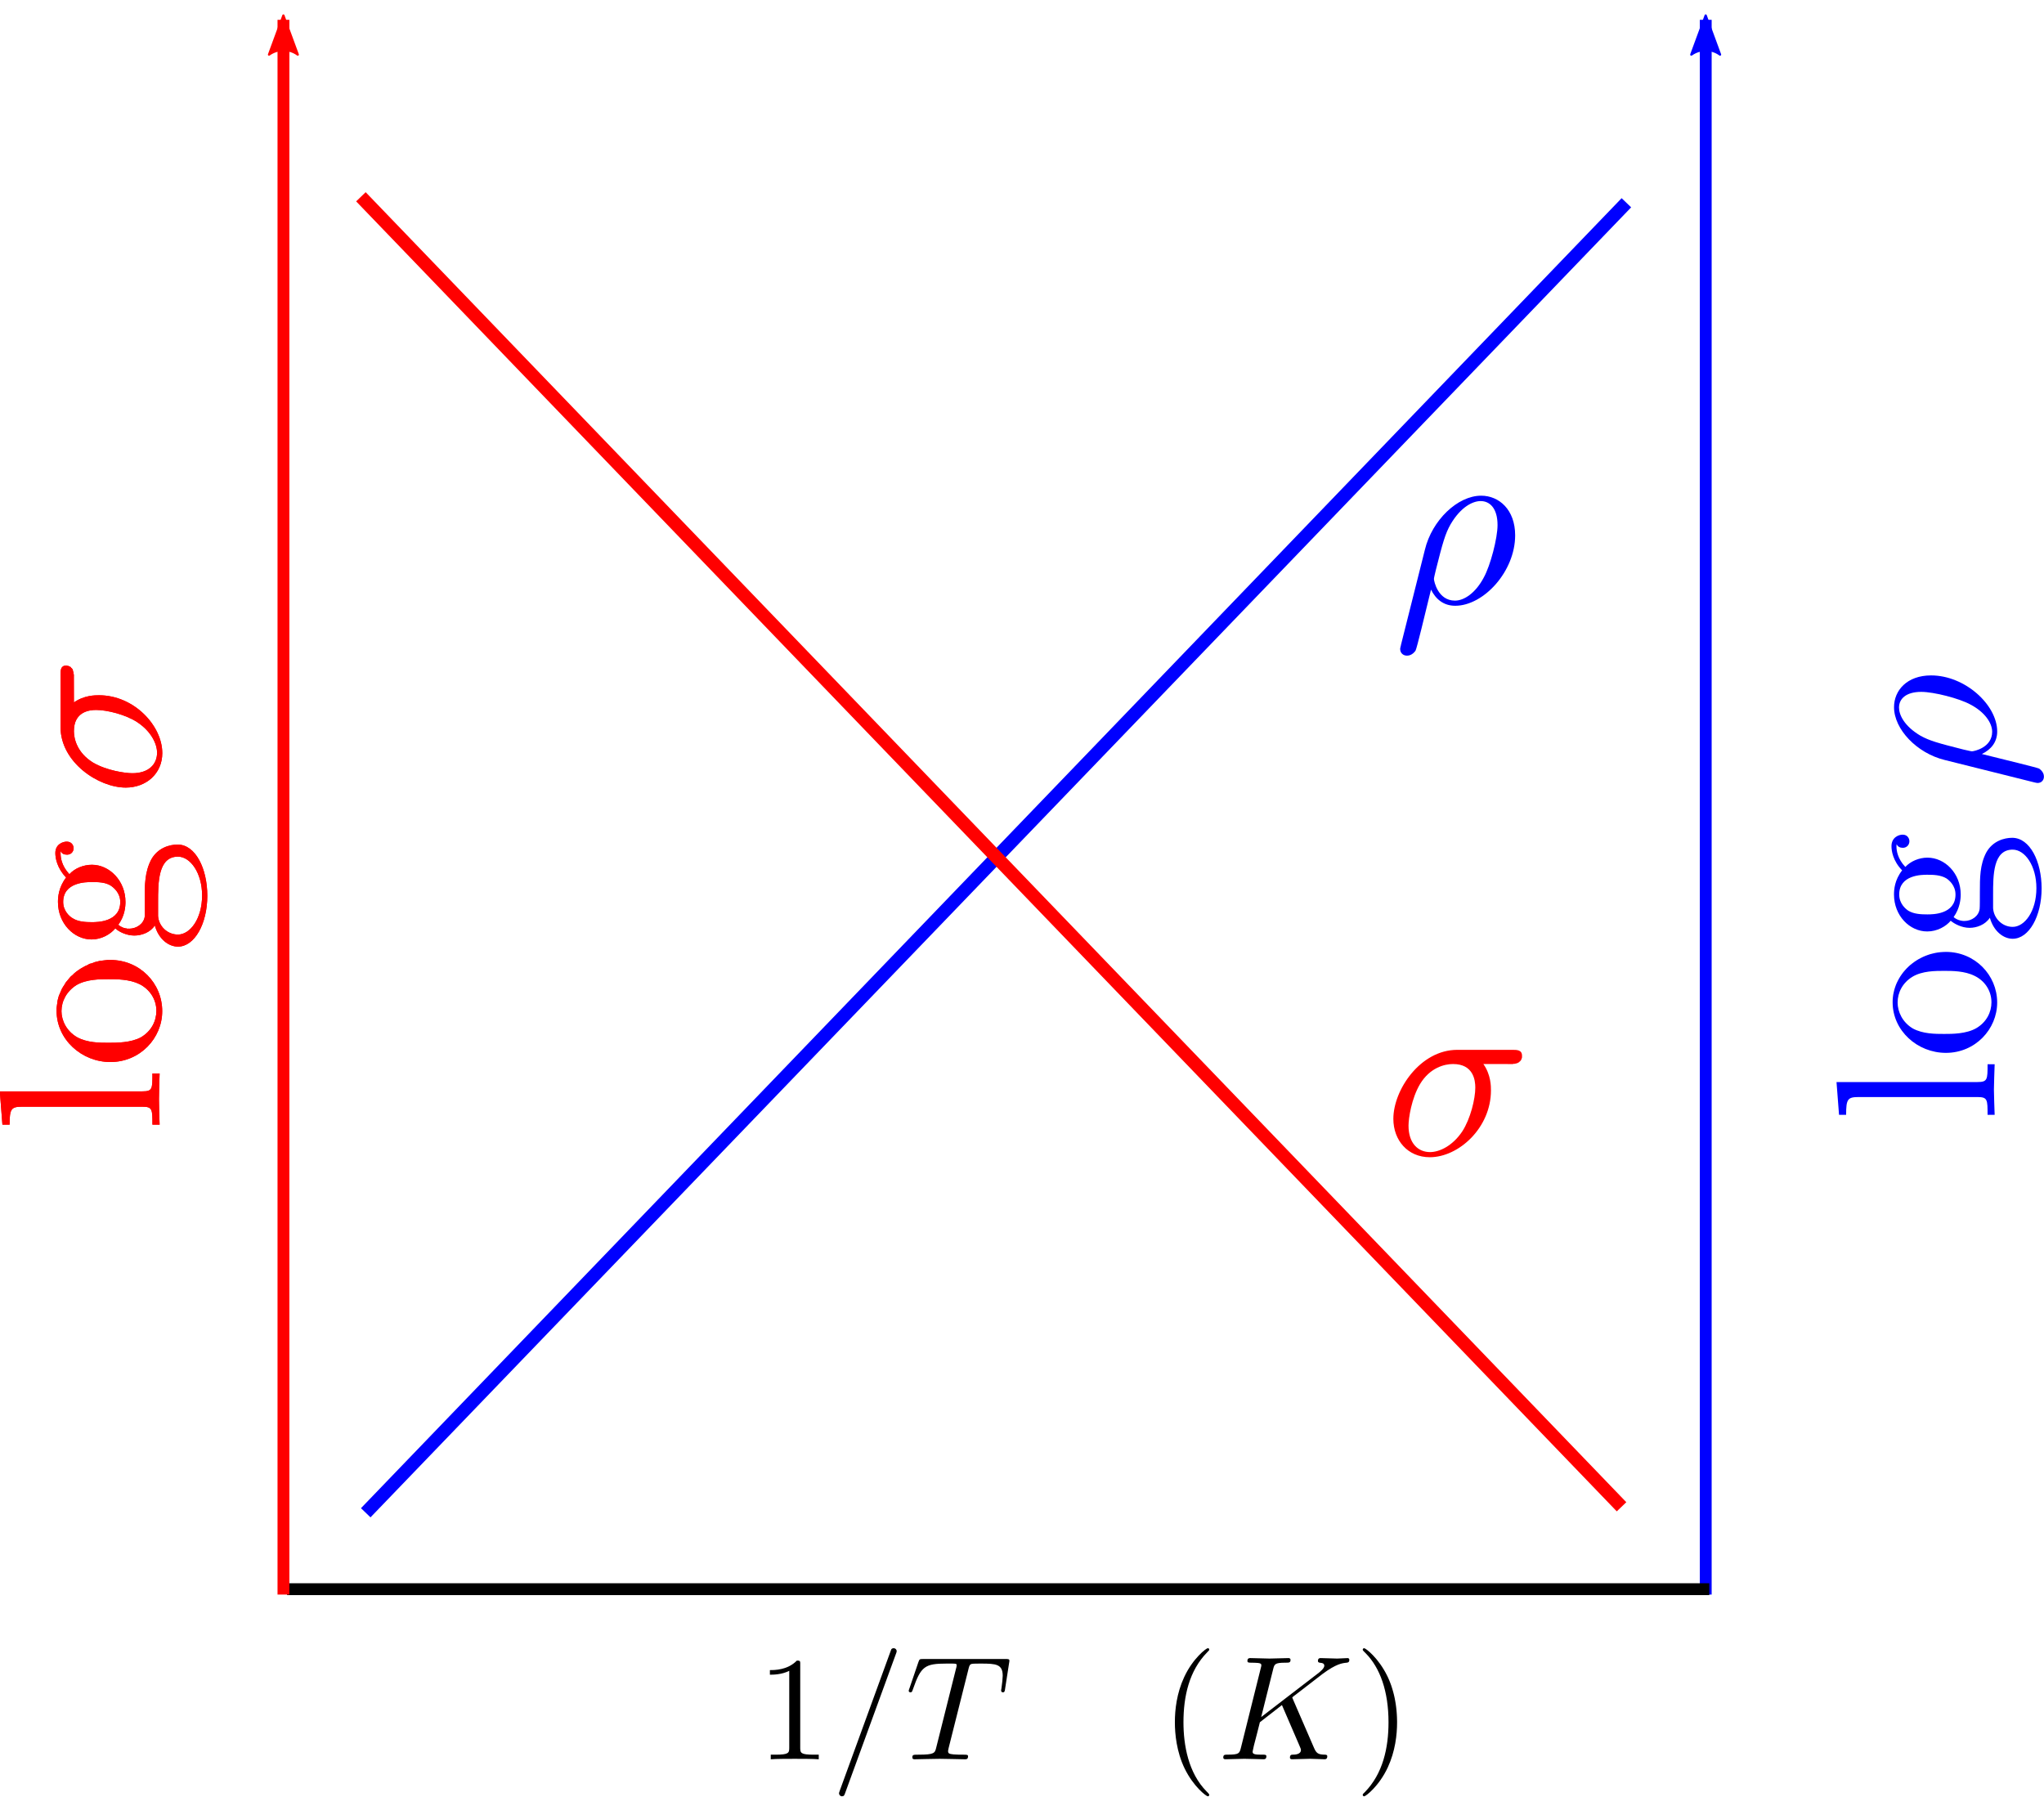 <?xml version="1.0" encoding="UTF-8" standalone="no"?>
<!-- Created with Inkscape (http://www.inkscape.org/) -->

<svg
   xmlns:ns0="http://www.iki.fi/pav/software/textext/"
   xmlns:dc="http://purl.org/dc/elements/1.1/"
   xmlns:cc="http://creativecommons.org/ns#"
   xmlns:rdf="http://www.w3.org/1999/02/22-rdf-syntax-ns#"
   xmlns:svg="http://www.w3.org/2000/svg"
   xmlns="http://www.w3.org/2000/svg"
   xmlns:sodipodi="http://sodipodi.sourceforge.net/DTD/sodipodi-0.dtd"
   xmlns:inkscape="http://www.inkscape.org/namespaces/inkscape"
   width="172.467"
   height="151.605"
   id="svg2"
   version="1.1"
   inkscape:version="0.91 r13725"
   sodipodi:docname="figure7edit2.svg">
  <sodipodi:namedview
     id="base"
     pagecolor="#ffffff"
     bordercolor="#666666"
     borderopacity="1.0"
     inkscape:pageopacity="0.0"
     inkscape:pageshadow="2"
     inkscape:zoom="3.959798"
     inkscape:cx="13.013813"
     inkscape:cy="94.995835"
     inkscape:document-units="px"
     inkscape:current-layer="layer1"
     showgrid="true"
     units="in"
     width="11cm"
     inkscape:window-width="1536"
     inkscape:window-height="803"
     inkscape:window-x="-8"
     inkscape:window-y="-8"
     inkscape:window-maximized="1"
     fit-margin-top="0"
     fit-margin-left="0"
     fit-margin-right="0"
     fit-margin-bottom="0">
    <inkscape:grid
       type="xygrid"
       id="grid2984"
       empspacing="5"
       visible="true"
       enabled="true"
       snapvisiblegridlinesonly="true"
       spacingx="2px"
       spacingy="2px"
       originx="-95.722"
       originy="-202.44" />
  </sodipodi:namedview>
  <defs
     id="defs4">
    <marker
       inkscape:stockid="Arrow2Lstart"
       orient="auto"
       refY="0"
       refX="0"
       id="Arrow2Lstart"
       style="overflow:visible"
       inkscape:isstock="true">
      <path
         id="path4299"
         style="fill-rule:evenodd;stroke-width:0.625;stroke-linejoin:round"
         d="M 8.719,4.034 -2.207,0.016 8.719,-4.002 c -1.745,2.372 -1.735,5.617 -6e-7,8.035 z"
         transform="matrix(1.1,0,0,1.1,1.1,0)"
         inkscape:connector-curvature="0" />
    </marker>
    <marker
       inkscape:isstock="true"
       style="overflow:visible"
       id="marker4601"
       refX="0"
       refY="0"
       orient="auto"
       inkscape:stockid="Arrow2Lstart">
      <path
         transform="matrix(1.1,0,0,1.1,1.1,0)"
         d="M 8.719,4.034 -2.207,0.016 8.719,-4.002 c -1.745,2.372 -1.735,5.617 -6e-7,8.035 z"
         style="fill:#0000ff;fill-opacity:1;fill-rule:evenodd;stroke:#0000ff;stroke-width:0.625;stroke-linejoin:round;stroke-opacity:1"
         id="path4603"
         inkscape:connector-curvature="0" />
    </marker>
    <marker
       inkscape:stockid="Arrow2Lend"
       orient="auto"
       refY="0"
       refX="0"
       id="Arrow2Lend"
       style="overflow:visible"
       inkscape:isstock="true">
      <path
         id="path4302"
         style="fill:#000000;fill-opacity:1;fill-rule:evenodd;stroke:#000000;stroke-width:0.625;stroke-linejoin:round;stroke-opacity:1"
         d="M 8.719,4.034 -2.207,0.016 8.719,-4.002 c -1.745,2.372 -1.735,5.617 -6e-7,8.035 z"
         transform="matrix(-1.1,0,0,-1.1,-1.1,0)"
         inkscape:connector-curvature="0" />
    </marker>
    <marker
       style="overflow:visible"
       id="Arrow2Mend"
       refX="0"
       refY="0"
       orient="auto"
       inkscape:stockid="Arrow2Mend">
      <path
         transform="scale(-0.6,-0.6)"
         d="M 8.719,4.034 -2.207,0.016 8.719,-4.002 c -1.745,2.372 -1.735,5.617 -6e-7,8.035 z"
         style="fill-rule:evenodd;stroke-width:0.625;stroke-linejoin:round"
         id="path3966"
         inkscape:connector-curvature="0" />
    </marker>
    <pattern
       y="0"
       x="0"
       height="6"
       width="6"
       patternUnits="userSpaceOnUse"
       id="EMFhbasepattern" />
    <marker
       inkscape:isstock="true"
       style="overflow:visible"
       id="marker4601-3"
       refX="0"
       refY="0"
       orient="auto"
       inkscape:stockid="Arrow2Lstart">
      <path
         inkscape:connector-curvature="0"
         transform="matrix(1.1,0,0,1.1,1.1,0)"
         d="M 8.719,4.034 -2.207,0.016 8.719,-4.002 c -1.745,2.372 -1.735,5.617 -6e-7,8.035 z"
         style="fill:#ff0000;fill-opacity:1;fill-rule:evenodd;stroke:#ff0000;stroke-width:0.625;stroke-linejoin:round;stroke-opacity:1"
         id="path4603-5" />
    </marker>
  </defs>
  <g
     transform="translate(-32.693,-722.002)"
     id="layer1"
     inkscape:groupmode="layer"
     inkscape:label="Layer 1">
    <g
       id="g4207">
      <path
         sodipodi:nodetypes="cc"
         inkscape:connector-curvature="0"
         id="path4786"
         d="M 63.553,849.651 169.923,739.111"
         style="fill:#0000ff;fill-opacity:1;stroke:#0000ff;stroke-width:1.116px;stroke-linecap:butt;stroke-linejoin:miter;stroke-opacity:1" />
      <g
         ns0:preamble=""
         ns0:text="$\\rho$"
         word-spacing="normal"
         letter-spacing="normal"
         font-size-adjust="none"
         font-stretch="normal"
         font-weight="normal"
         font-variant="normal"
         font-style="normal"
         stroke-miterlimit="10.433"
         xml:space="preserve"
         transform="matrix(2.064,0,0,-2.064,-303.617,2132.715)"
         id="content"
         style="font-style:normal;font-variant:normal;font-weight:normal;font-stretch:normal;letter-spacing:normal;word-spacing:normal;text-anchor:start;fill:#0000ff;fill-opacity:1;stroke:#0000ff;stroke-linecap:butt;stroke-linejoin:miter;stroke-miterlimit:10.433;stroke-dasharray:none;stroke-dashoffset:0;stroke-opacity:1"><path
           id="path4818"
           d="m 220.211,657.111 0,-0.01 0,0 0,-0.01 -0.01,-0.01 0,0 0,0 0,-0.01 0,0 0,-0.01 0,0 0,-0.01 0,0 0,-0.01 -0.01,0 0,-0.01 0,0 0,-0.01 0,-0.01 0,0 0,-0.01 0,0 -0.01,-0.01 0,0 0,0 0,-0.01 0,0 0,-0.01 0,0 0,0 0,0 0,-0.01 0,0 0,0 0,0 0,-0.01 0,0 c 0,-0.15 0.11,-0.27 0.28,-0.27 0.21,0 0.33,0.18 0.35,0.21 0.05,0.09 0.37,1.42 0.63,2.49 0.2,-0.4 0.52,-0.66 0.99,-0.66 l -0.01,0.21 c -0.7,0 -0.86,0.8 -0.86,0.89 0,0.04 0.05,0.24 0.08,0.37 0.28,1.11 0.38,1.47 0.6,1.86 0.43,0.73 0.92,0.95 1.23,0.95 0.37,0 0.69,-0.29 0.69,-0.98 0,-0.54 -0.29,-1.65 -0.56,-2.14 -0.33,-0.63 -0.8,-0.95 -1.18,-0.95 l 0,0 0.01,-0.21 c 1.16,0 2.45,1.4 2.45,2.88 0,1.05 -0.66,1.62 -1.39,1.62 -0.96,0 -2.01,-1 -2.3,-2.21 z"
           inkscape:connector-curvature="0"
           style="fill:#0000ff;fill-opacity:1;stroke:#0000ff;stroke-width:0;stroke-opacity:1" /></g>      <g
         id="g4888-9"
         transform="matrix(2.064,0,0,-2.064,-311.684,2175.969)"
         xml:space="preserve"
         stroke-miterlimit="10.433"
         font-style="normal"
         font-variant="normal"
         font-weight="normal"
         font-stretch="normal"
         font-size-adjust="none"
         letter-spacing="normal"
         word-spacing="normal"
         ns0:text="$\\sigma$"
         ns0:preamble=""
         style="font-style:normal;font-variant:normal;font-weight:normal;font-stretch:normal;letter-spacing:normal;word-spacing:normal;text-anchor:start;fill:#ff0000;fill-opacity:1;stroke:#000000;stroke-linecap:butt;stroke-linejoin:miter;stroke-miterlimit:10.433;stroke-dasharray:none;stroke-dashoffset:0;stroke-opacity:1"><path
           style="fill:#ff0000;fill-opacity:1;stroke-width:0"
           inkscape:connector-curvature="0"
           d="m 228.59,660.94 0.01,0 0.01,0 0.02,0 0.01,0 0.02,0 0.02,0 0.02,0 0.02,0.01 0.02,0 0.02,0 0.02,0 0.02,0.01 0.02,0 0.02,0.01 0.02,0 0.02,0.01 0.02,0.01 0.02,0.01 0.02,0.01 0.01,0.01 0.02,0.02 0.02,0.01 0,0.01 0.01,0.01 0.01,0 0.01,0.01 0,0.01 0.01,0.01 0,0.01 0.01,0.01 0,0.01 0.01,0.01 0,0.01 0.01,0.02 0,0.01 0,0.01 0.01,0.01 0,0.02 0,0.01 0,0.02 0,0.01 0,0.02 c 0,0.24 -0.21,0.24 -0.39,0.24 l -2.26,0 c -1.51,0 -2.61,-1.64 -2.61,-2.82 0,-0.88 0.59,-1.57 1.49,-1.57 l 0.01,0.21 c -0.49,0 -0.88,0.36 -0.88,1.08 0,0.3 0.12,1.11 0.47,1.7 0.41,0.68 1.01,0.82 1.35,0.82 0.83,0 0.91,-0.66 0.91,-0.96 0,-0.47 -0.2,-1.28 -0.53,-1.79 -0.39,-0.59 -0.93,-0.85 -1.32,-0.85 l 0,0 -0.01,-0.21 c 1.18,0 2.5,1.2 2.5,2.73 0,0.17 0,0.64 -0.31,1.08 z"
           id="path4890-7" /></g>      <g
         style="fill:#ff0000;fill-opacity:1"
         transform="matrix(0,-1.3,1.3,0,-963.184,839.329)"
         id="g5686">
        <path
           inkscape:connector-curvature="0"
           id="path4166"
           d="m 19.412,766.047 -2.159,0.169 0,0.466 c 1.037,0 1.164,0.106 1.164,0.826 l 0,7.789 c 0,0.656 -0.169,0.656 -1.164,0.656 l 0,0.466 c 0.487,-0.021 1.291,-0.042 1.651,-0.042 0.381,0 1.122,0.021 1.672,0.042 l 0,-0.466 c -1.016,0 -1.164,0 -1.164,-0.656 z"
           style="fill:#ff0000;fill-opacity:1;fill-rule:evenodd;stroke:none" />
        <path
           inkscape:connector-curvature="0"
           id="path4168"
           d="m 19.412,766.047 -2.159,0.169 0,0.466 c 1.037,0 1.164,0.106 1.164,0.826 l 0,7.789 c 0,0.656 -0.169,0.656 -1.164,0.656 l 0,0.466 c 0.487,-0.021 1.291,-0.042 1.651,-0.042 0.381,0 1.122,0.021 1.672,0.042 l 0,-0.466 c -1.016,0 -1.164,0 -1.164,-0.656 z"
           style="fill:#ff0000;fill-opacity:1;stroke:none" />
        <path
           inkscape:connector-curvature="0"
           id="path4170"
           d="m 27.942,773.223 0,-0.169 -0.021,-0.191 -0.021,-0.169 -0.021,-0.169 -0.042,-0.169 -0.042,-0.169 -0.064,-0.148 -0.042,-0.169 -0.085,-0.148 -0.064,-0.148 -0.085,-0.148 -0.085,-0.148 -0.085,-0.127 -0.106,-0.148 -0.106,-0.127 -0.106,-0.106 -0.106,-0.127 -0.127,-0.106 -0.127,-0.106 -0.127,-0.106 -0.148,-0.085 -0.127,-0.085 -0.148,-0.085 -0.148,-0.064 -0.148,-0.064 -0.148,-0.064 -0.148,-0.042 -0.169,-0.042 -0.169,-0.021 -0.148,-0.021 -0.169,-0.021 -0.169,0 -0.021,0.318 c 0.656,0 1.291,0.339 1.693,0.974 0.381,0.656 0.381,1.524 0.381,2.074 0,0.55 0,1.355 -0.318,2.011 -0.339,0.677 -0.995,1.101 -1.736,1.101 l 0,0 c -0.656,0 -1.312,-0.318 -1.714,-0.995 -0.36,-0.656 -0.36,-1.566 -0.36,-2.117 0,-0.572 0,-1.376 0.36,-2.032 0.402,-0.699 1.101,-1.016 1.693,-1.016 l 0.021,-0.318 c -1.863,0 -3.323,1.63 -3.323,3.492 0,1.926 1.545,3.365 3.302,3.365 1.82,0 3.323,-1.46 3.323,-3.365 z"
           style="fill:#ff0000;fill-opacity:1;fill-rule:evenodd;stroke:none" />
        <path
           inkscape:connector-curvature="0"
           id="path4172"
           d="m 27.942,773.223 0,-0.169 -0.021,-0.191 -0.021,-0.169 -0.021,-0.169 -0.042,-0.169 -0.042,-0.169 -0.064,-0.148 -0.042,-0.169 -0.085,-0.148 -0.064,-0.148 -0.085,-0.148 -0.085,-0.148 -0.085,-0.127 -0.106,-0.148 -0.106,-0.127 -0.106,-0.106 -0.106,-0.127 -0.127,-0.106 -0.127,-0.106 -0.127,-0.106 -0.148,-0.085 -0.127,-0.085 -0.148,-0.085 -0.148,-0.064 -0.148,-0.064 -0.148,-0.064 -0.148,-0.042 -0.169,-0.042 -0.169,-0.021 -0.148,-0.021 -0.169,-0.021 -0.169,0 -0.021,0.318 c 0.656,0 1.291,0.339 1.693,0.974 0.381,0.656 0.381,1.524 0.381,2.074 0,0.55 0,1.355 -0.318,2.011 -0.339,0.677 -0.995,1.101 -1.736,1.101 l 0,0 c -0.656,0 -1.312,-0.318 -1.714,-0.995 -0.36,-0.656 -0.36,-1.566 -0.36,-2.117 0,-0.572 0,-1.376 0.36,-2.032 0.402,-0.699 1.101,-1.016 1.693,-1.016 l 0.021,-0.318 c -1.863,0 -3.323,1.63 -3.323,3.492 0,1.926 1.545,3.365 3.302,3.365 1.82,0 3.323,-1.46 3.323,-3.365 z"
           style="fill:#ff0000;fill-opacity:1;stroke:none" />
        <path
           inkscape:connector-curvature="0"
           id="path4174"
           d="m 29.974,774.429 0,0 0,0 0,-0.021 0,0 0,-0.021 0,-0.021 0,0 0,-0.021 0,-0.021 0,-0.021 0,-0.021 0.021,-0.021 0,-0.021 0,-0.021 0,-0.021 0,-0.021 0.021,-0.021 0,-0.021 0,-0.042 0.021,-0.021 0,-0.021 0.021,-0.042 0,-0.021 0.021,-0.021 0.021,-0.042 0,-0.021 0.021,-0.021 0.021,-0.042 0.021,-0.021 0.021,-0.021 0.021,-0.042 0.021,-0.021 c 0.571,0.423 1.185,0.466 1.482,0.466 l 0,-0.339 c -1.312,0 -1.312,-1.503 -1.312,-1.841 0,-0.402 0.021,-0.889 0.254,-1.249 0.106,-0.191 0.466,-0.614 1.058,-0.614 1.291,0 1.291,1.503 1.291,1.841 0,0.402 0,0.889 -0.233,1.249 -0.127,0.191 -0.466,0.614 -1.058,0.614 l 0,0 0,0.339 c 1.376,0 2.413,-1.037 2.413,-2.18 0,-0.55 -0.233,-1.122 -0.614,-1.46 0.55,-0.508 1.079,-0.572 1.355,-0.572 0.021,0 0.106,0 0.148,0.021 -0.169,0.042 -0.233,0.212 -0.233,0.402 0,0.254 0.191,0.423 0.423,0.423 0.148,0 0.423,-0.106 0.423,-0.445 0,-0.254 -0.169,-0.741 -0.741,-0.741 -0.318,0 -0.974,0.106 -1.587,0.699 -0.635,-0.487 -1.27,-0.529 -1.587,-0.529 -1.397,0 -2.434,1.037 -2.434,2.18 0,0.656 0.339,1.228 0.72,1.545 -0.212,0.212 -0.466,0.72 -0.466,1.228 0,0.466 0.191,1.037 0.656,1.333 -0.91,0.254 -1.376,0.91 -1.376,1.503 0,1.079 1.482,1.905 3.302,1.905 l 0.021,-0.339 c -1.524,0 -2.54,-0.783 -2.54,-1.566 0,-0.699 0.55,-1.249 1.206,-1.291 l 0.889,0 c 1.291,0 2.963,0 2.963,1.291 0,0.804 -1.058,1.566 -2.519,1.566 l 0,0 -0.021,0.339 c 1.757,0 3.323,-0.762 3.323,-1.926 0,-0.529 -0.212,-1.291 -0.974,-1.714 -0.804,-0.423 -1.672,-0.423 -2.582,-0.423 -0.36,0 -1.016,0 -1.122,0 -0.466,-0.064 -0.783,-0.529 -0.783,-1.016 z"
           style="fill:#ff0000;fill-opacity:1;fill-rule:evenodd;stroke:none" />
        <path
           inkscape:connector-curvature="0"
           id="path4176"
           d="m 29.974,774.429 0,0 0,0 0,-0.021 0,0 0,-0.021 0,-0.021 0,0 0,-0.021 0,-0.021 0,-0.021 0,-0.021 0.021,-0.021 0,-0.021 0,-0.021 0,-0.021 0,-0.021 0.021,-0.021 0,-0.021 0,-0.042 0.021,-0.021 0,-0.021 0.021,-0.042 0,-0.021 0.021,-0.021 0.021,-0.042 0,-0.021 0.021,-0.021 0.021,-0.042 0.021,-0.021 0.021,-0.021 0.021,-0.042 0.021,-0.021 c 0.571,0.423 1.185,0.466 1.482,0.466 l 0,-0.339 c -1.312,0 -1.312,-1.503 -1.312,-1.841 0,-0.402 0.021,-0.889 0.254,-1.249 0.106,-0.191 0.466,-0.614 1.058,-0.614 1.291,0 1.291,1.503 1.291,1.841 0,0.402 0,0.889 -0.233,1.249 -0.127,0.191 -0.466,0.614 -1.058,0.614 l 0,0 0,0.339 c 1.376,0 2.413,-1.037 2.413,-2.18 0,-0.55 -0.233,-1.122 -0.614,-1.46 0.55,-0.508 1.079,-0.572 1.355,-0.572 0.021,0 0.106,0 0.148,0.021 -0.169,0.042 -0.233,0.212 -0.233,0.402 0,0.254 0.191,0.423 0.423,0.423 0.148,0 0.423,-0.106 0.423,-0.445 0,-0.254 -0.169,-0.741 -0.741,-0.741 -0.318,0 -0.974,0.106 -1.587,0.699 -0.635,-0.487 -1.27,-0.529 -1.587,-0.529 -1.397,0 -2.434,1.037 -2.434,2.18 0,0.656 0.339,1.228 0.72,1.545 -0.212,0.212 -0.466,0.72 -0.466,1.228 0,0.466 0.191,1.037 0.656,1.333 -0.91,0.254 -1.376,0.91 -1.376,1.503 0,1.079 1.482,1.905 3.302,1.905 l 0.021,-0.339 c -1.524,0 -2.54,-0.783 -2.54,-1.566 0,-0.699 0.55,-1.249 1.206,-1.291 l 0.889,0 c 1.291,0 2.963,0 2.963,1.291 0,0.804 -1.058,1.566 -2.519,1.566 l 0,0 -0.021,0.339 c 1.757,0 3.323,-0.762 3.323,-1.926 0,-0.529 -0.212,-1.291 -0.974,-1.714 -0.804,-0.423 -1.672,-0.423 -2.582,-0.423 -0.36,0 -1.016,0 -1.122,0 -0.466,-0.064 -0.783,-0.529 -0.783,-1.016 z"
           style="fill:#ff0000;fill-opacity:1;stroke:none" />
        <path
           inkscape:connector-curvature="0"
           id="path4178"
           d="m 46.314,770.852 0.021,0 0.021,0 0.021,0 0.021,0 0.021,0 0.042,0 0.021,0 0.021,-0.021 0.042,0 0.021,0 0.042,0 0.021,-0.021 0.042,0 0.021,0 0.021,-0.021 0.042,0 0.021,-0.021 0.042,0 0.021,-0.021 0.021,-0.021 0.021,-0.021 0.021,-0.021 0.021,-0.021 0.021,0 0,-0.021 0.021,0 0,-0.021 0,-0.021 0.021,0 0,-0.021 0.021,-0.021 0,-0.021 0,-0.021 0.021,0 0,-0.021 0,-0.021 0,-0.021 0,-0.021 0.021,-0.021 0,-0.021 0,-0.021 0,-0.021 c 0,-0.36 -0.318,-0.36 -0.593,-0.36 l -3.408,0 c -2.265,0 -3.916,2.455 -3.916,4.233 0,1.312 0.889,2.371 2.244,2.371 l 0.021,-0.339 c -0.741,0 -1.333,-0.529 -1.333,-1.609 0,-0.445 0.169,-1.672 0.699,-2.561 0.635,-1.016 1.524,-1.228 2.032,-1.228 1.249,0 1.376,0.974 1.376,1.439 0,0.699 -0.296,1.926 -0.804,2.688 -0.593,0.889 -1.397,1.27 -1.968,1.27 l 0,0 -0.021,0.339 c 1.757,0 3.746,-1.82 3.746,-4.106 0,-0.254 0,-0.974 -0.466,-1.63 z"
           style="fill:#ff0000;fill-opacity:1;fill-rule:evenodd;stroke:none" />
        <path
           inkscape:connector-curvature="0"
           id="path4180"
           d="m 46.314,770.852 0.021,0 0.021,0 0.021,0 0.021,0 0.021,0 0.042,0 0.021,0 0.021,-0.021 0.042,0 0.021,0 0.042,0 0.021,-0.021 0.042,0 0.021,0 0.021,-0.021 0.042,0 0.021,-0.021 0.042,0 0.021,-0.021 0.021,-0.021 0.021,-0.021 0.021,-0.021 0.021,-0.021 0.021,0 0,-0.021 0.021,0 0,-0.021 0,-0.021 0.021,0 0,-0.021 0.021,-0.021 0,-0.021 0,-0.021 0.021,0 0,-0.021 0,-0.021 0,-0.021 0,-0.021 0.021,-0.021 0,-0.021 0,-0.021 0,-0.021 c 0,-0.36 -0.318,-0.36 -0.593,-0.36 l -3.408,0 c -2.265,0 -3.916,2.455 -3.916,4.233 0,1.312 0.889,2.371 2.244,2.371 l 0.021,-0.339 c -0.741,0 -1.333,-0.529 -1.333,-1.609 0,-0.445 0.169,-1.672 0.699,-2.561 0.635,-1.016 1.524,-1.228 2.032,-1.228 1.249,0 1.376,0.974 1.376,1.439 0,0.699 -0.296,1.926 -0.804,2.688 -0.593,0.889 -1.397,1.27 -1.968,1.27 l 0,0 -0.021,0.339 c 1.757,0 3.746,-1.82 3.746,-4.106 0,-0.254 0,-0.974 -0.466,-1.63 z"
           style="fill:#ff0000;fill-opacity:1;stroke:none" />
      </g>
      <path
         sodipodi:nodetypes="cc"
         inkscape:connector-curvature="0"
         id="path4201"
         d="m 176.618,723.674 0,132.879"
         style="fill:none;fill-opacity:1;fill-rule:evenodd;stroke:#0000ff;stroke-width:1px;stroke-linecap:butt;stroke-linejoin:miter;stroke-opacity:1;marker-start:url(#marker4601)" />
      <path
         inkscape:connector-curvature="0"
         id="path4201-2"
         d="m 176.917,856.099 -120,0"
         style="fill:none;fill-rule:evenodd;stroke:#000000;stroke-width:1px;stroke-linecap:butt;stroke-linejoin:miter;stroke-opacity:1" />
      <g
         transform="matrix(0.236,0,0,0.236,26.168,786.087)"
         id="g6844">
        <g
           style="font-style:normal;font-variant:normal;font-weight:normal;font-stretch:normal;letter-spacing:normal;word-spacing:normal;text-anchor:start;fill:none;fill-opacity:1;fill-rule:evenodd;stroke:#000000;stroke-linecap:butt;stroke-linejoin:miter;stroke-miterlimit:10.433;stroke-dasharray:none;stroke-dashoffset:0;stroke-opacity:1"
           id="g6846"
           transform="matrix(1.063,0,0,-1.063,-186.024,789.272)"
           xml:space="preserve"
           stroke-miterlimit="10.433"
           font-style="normal"
           font-variant="normal"
           font-weight="normal"
           font-stretch="normal"
           font-size-adjust="none"
           letter-spacing="normal"
           word-spacing="normal"><path
             style="fill:#000000;stroke-width:0"
             inkscape:connector-curvature="0"
             d="m 470.16,438.09 0,0.05 0,0.06 0,0.05 0,0.05 0,0.05 0,0.05 0,0.04 0,0.05 0,0.04 0,0.04 -0.01,0.04 0,0.04 0,0.04 0,0.03 0,0.04 -0.01,0.03 -0.01,0.07 0,0.06 -0.02,0.05 -0.01,0.05 -0.02,0.05 -0.02,0.04 -0.02,0.04 -0.02,0.03 -0.03,0.03 -0.03,0.03 -0.04,0.03 -0.04,0.02 -0.04,0.02 -0.03,0.01 -0.02,0.01 -0.03,0 -0.02,0.01 -0.03,0.01 -0.03,0 -0.03,0.01 -0.03,0 -0.04,0.01 -0.03,0 -0.04,0 -0.03,0.01 -0.04,0 -0.04,0 -0.05,0 -0.04,0 -0.04,0 -0.05,0.01 -0.05,0 -0.05,0 -0.05,0 -0.05,0 c -3.09,-3.19 -7.47,-3.19 -9.06,-3.19 l 0,-1.55 c 1,0 3.93,0 6.51,1.3 l 0,-25.81 c 0,-1.8 -0.14,-2.39 -4.62,-2.39 l -1.6,0 0,-1.55 c 1.75,0.16 6.08,0.16 8.07,0.16 2,0 6.32,0 8.07,-0.16 l 0,1.55 -1.59,0 c -4.48,0 -4.64,0.54 -4.64,2.39 z"
             id="path6848" /><path
             style="fill:#000000;stroke-width:0"
             inkscape:connector-curvature="0"
             d="m 502.35,441.67 0.01,0.03 0.01,0.03 0.02,0.03 0.01,0.03 0.01,0.02 0.01,0.03 0.01,0.03 0,0.02 0.02,0.05 0.02,0.05 0.01,0.04 0.02,0.05 0.01,0.04 0.01,0.04 0.01,0.03 0.01,0.04 0.01,0.03 0.01,0.03 0,0.03 0.01,0.02 0.01,0.03 0,0.02 0.01,0.02 0,0.02 0,0.02 0,0.02 0.01,0.01 0,0.02 0,0.01 0,0.01 0,0.01 0,0.01 0,0.01 0,0.01 0,0.01 0,0 c 0,0.55 -0.45,0.99 -1,0.99 -0.34,0 -0.7,-0.14 -0.84,-0.44 l -17.3,-47.48 c -0.25,-0.64 -0.25,-0.85 -0.25,-0.89 0,-0.55 0.45,-1 1,-1 0.66,0 0.8,0.34 1.09,1.18 z"
             id="path6850" /><path
             style="fill:#000000;stroke-width:0"
             inkscape:connector-curvature="0"
             d="m 526.72,436.43 0.01,0.07 0.02,0.06 0.03,0.12 0.03,0.12 0.03,0.11 0.03,0.11 0.03,0.09 0.03,0.1 0.02,0.09 0.03,0.08 0.03,0.08 0.03,0.07 0.03,0.07 0.03,0.06 0.03,0.06 0.03,0.06 0.03,0.05 0.03,0.05 0.04,0.04 0.03,0.04 0.03,0.04 0.04,0.04 0.04,0.03 0.04,0.03 0.04,0.03 0.04,0.02 0.04,0.03 0.04,0.02 0.05,0.02 0.05,0.01 0.05,0.02 0.05,0.01 0.05,0.02 c 0.46,0.11 2.1,0.11 3.15,0.11 5.03,0 7.26,-0.21 7.26,-4.1 0,-0.73 -0.19,-2.68 -0.39,-3.98 -0.05,-0.19 -0.15,-0.8 -0.15,-0.94 0,-0.3 0.15,-0.66 0.59,-0.66 0.56,0 0.66,0.41 0.75,1.16 l 1.34,8.66 c 0.07,0.2 0.11,0.7 0.11,0.86 0,0.54 -0.5,0.54 -1.34,0.54 l -27.66,0 c -1.2,0 -1.25,-0.06 -1.59,-1 l -2.99,-8.76 c -0.06,-0.11 -0.29,-0.8 -0.29,-0.91 0,-0.3 0.23,-0.55 0.59,-0.55 0.5,0 0.55,0.25 0.84,1.05 2.69,7.72 3.99,8.63 11.36,8.63 l 1.94,0 c 1.41,0 1.41,-0.21 1.41,-0.6 0,-0.31 -0.16,-0.9 -0.21,-1.04 l -6.67,-26.61 c -0.45,-1.85 -0.61,-2.39 -5.94,-2.39 -1.79,0 -2.09,0 -2.09,-0.96 0,-0.59 0.55,-0.59 0.84,-0.59 1.36,0 2.75,0.09 4.1,0.09 1.39,0 2.84,0.07 4.23,0.07 1.39,0 2.78,-0.07 4.14,-0.07 1.44,0 2.94,-0.09 4.33,-0.09 0.5,0 1.09,0 1.09,1 0,0.55 -0.38,0.55 -1.68,0.55 -1.25,0 -1.89,0 -3.19,0.09 -1.45,0.16 -1.84,0.3 -1.84,1.09 0,0.07 0,0.32 0.18,1.05 z"
             id="path6852" /><path
             style="fill:#000000;stroke-width:0"
             inkscape:connector-curvature="0"
             d="m 607.72,394.25 -0.01,0.02 0,0.03 0,0.01 0,0.02 0,0.01 -0.01,0.02 0,0.01 -0.01,0.02 -0.01,0.02 -0.01,0.02 -0.01,0.02 -0.02,0.03 -0.01,0.02 -0.02,0.03 -0.02,0.03 -0.03,0.03 -0.02,0.03 -0.03,0.04 -0.02,0.02 -0.01,0.02 -0.02,0.02 -0.02,0.02 -0.02,0.02 -0.02,0.03 -0.02,0.02 -0.02,0.02 -0.02,0.03 -0.03,0.02 -0.02,0.03 -0.03,0.03 -0.02,0.03 -0.03,0.03 -0.03,0.03 -0.03,0.03 -0.03,0.03 -0.03,0.03 -0.04,0.04 -0.03,0.03 -0.04,0.04 -0.03,0.03 -0.04,0.04 -0.04,0.04 c -6.22,6.28 -7.81,15.69 -7.81,23.31 0,8.67 1.89,17.35 8.01,23.56 0.65,0.61 0.65,0.71 0.65,0.86 0,0.35 -0.19,0.49 -0.49,0.49 -0.5,0 -4.98,-3.38 -7.92,-9.7 -2.55,-5.49 -3.14,-11.02 -3.14,-15.21 0,-3.89 0.55,-9.9 3.28,-15.54 2.98,-6.13 7.28,-9.36 7.78,-9.36 0.3,0 0.49,0.14 0.49,0.5 z"
             id="path6854" /><path
             style="fill:#000000;stroke-width:0"
             inkscape:connector-curvature="0"
             d="m 635.91,426.32 -0.01,0.02 0,0.02 -0.01,0.01 -0.01,0.02 -0.01,0.02 0,0.02 -0.01,0.03 -0.01,0.02 -0.01,0.02 -0.01,0.02 -0.01,0.03 -0.01,0.02 -0.03,0.05 -0.02,0.06 -0.02,0.05 -0.02,0.05 -0.01,0.02 -0.01,0.03 0,0.02 -0.01,0.02 -0.01,0.03 0,0.02 -0.01,0.02 -0.01,0.02 0,0.02 0,0.02 0,0.01 0,0.02 c 0,0.04 0.89,0.75 1.45,1.14 l 8.72,6.73 c 4.67,3.44 6.62,3.63 8.11,3.78 0.4,0.05 0.9,0.1 0.9,1 0,0.19 -0.15,0.55 -0.54,0.55 -1.11,0 -2.35,-0.16 -3.55,-0.16 -1.8,0 -3.73,0.16 -5.53,0.16 -0.34,0 -0.94,0 -0.94,-1 0,-0.34 0.25,-0.5 0.6,-0.55 1.09,-0.09 1.54,-0.34 1.54,-1.04 0,-0.89 -1.5,-2.05 -1.79,-2.3 l -19.44,-14.94 4,15.99 c 0.44,1.79 0.54,2.29 4.17,2.29 1.25,0 1.7,0 1.7,1 0,0.44 -0.4,0.55 -0.7,0.55 -1.39,0 -4.98,-0.16 -6.38,-0.16 -1.43,0 -4.98,0.16 -6.42,0.16 -0.36,0 -1,0 -1,-0.95 0,-0.6 0.46,-0.6 1.44,-0.6 0.66,0 1.55,-0.04 2.14,-0.09 0.8,-0.11 1.11,-0.25 1.11,-0.8 0,-0.2 -0.06,-0.36 -0.2,-0.95 l -6.67,-26.75 c -0.5,-1.95 -0.61,-2.34 -4.55,-2.34 -0.85,0 -1.39,0 -1.39,-0.96 0,-0.59 0.59,-0.59 0.75,-0.59 1.39,0 4.94,0.16 6.33,0.16 1.04,0 2.14,-0.07 3.18,-0.07 1.1,0 2.19,-0.09 3.24,-0.09 0.36,0 1,0 1,1 0,0.55 -0.46,0.55 -1.39,0.55 -1.85,0 -3.24,0 -3.24,0.89 0,0.36 0.3,1.45 0.44,2.2 0.7,2.58 1.34,5.22 2,7.81 l 7.42,5.78 5.78,-13.4 c 0.6,-1.35 0.6,-1.44 0.6,-1.74 0,-1.5 -2.14,-1.54 -2.6,-1.54 -0.54,0 -1.09,0 -1.09,-1 0,-0.55 0.59,-0.55 0.7,-0.55 1.99,0 4.08,0.16 6.08,0.16 1.09,0 3.78,-0.16 4.88,-0.16 0.25,0 0.9,0 0.9,1 0,0.55 -0.56,0.55 -1,0.55 -2.04,0.04 -2.69,0.5 -3.44,2.23 z"
             id="path6856" /><path
             style="fill:#000000;stroke-width:0"
             inkscape:connector-curvature="0"
             d="m 670.9,418.65 0,0.37 -0.01,0.39 -0.01,0.39 -0.01,0.41 -0.04,0.84 -0.06,0.88 -0.08,0.92 -0.11,0.95 -0.13,0.97 -0.17,1.01 -0.19,1.02 -0.23,1.03 -0.27,1.05 -0.31,1.06 -0.34,1.07 -0.4,1.07 -0.21,0.53 -0.23,0.53 -0.23,0.53 -0.25,0.53 c -2.99,6.12 -7.27,9.36 -7.77,9.36 -0.3,0 -0.5,-0.19 -0.5,-0.49 0,-0.15 0,-0.25 0.94,-1.15 4.89,-4.92 7.73,-12.85 7.73,-23.27 0,-8.51 -1.84,-17.28 -8.03,-23.56 -0.64,-0.59 -0.64,-0.7 -0.64,-0.84 0,-0.3 0.2,-0.5 0.5,-0.5 0.5,0 4.97,3.39 7.92,9.71 2.53,5.47 3.13,11 3.13,15.19 z"
             id="path6858" /></g>      </g>
      <path
         sodipodi:nodetypes="cc"
         inkscape:connector-curvature="0"
         id="path4786-7"
         d="M 63.145,738.606 169.514,849.146"
         style="fill:none;stroke:#ff0000;stroke-width:1.116px;stroke-linecap:butt;stroke-linejoin:miter;stroke-opacity:1" />
      <path
         sodipodi:nodetypes="cc"
         inkscape:connector-curvature="0"
         id="path4201-26"
         d="m 56.61,723.674 0,132.879"
         style="fill:none;fill-rule:evenodd;stroke:#ff0000;stroke-width:1px;stroke-linecap:butt;stroke-linejoin:miter;stroke-opacity:1;marker-start:url(#marker4601-3)" />
      <g
         style="fill:#0000ff;fill-opacity:1"
         transform="matrix(0,-0.363,0.363,0,71.231,924.95)"
         id="g7016">
        <g
           style="font-style:normal;font-variant:normal;font-weight:normal;font-stretch:normal;letter-spacing:normal;word-spacing:normal;text-anchor:start;fill:#0000ff;fill-opacity:1;fill-rule:evenodd;stroke:#000000;stroke-linecap:butt;stroke-linejoin:miter;stroke-miterlimit:10.433;stroke-dasharray:none;stroke-dashoffset:0;stroke-opacity:1"
           id="g7018"
           transform="matrix(1.063,0,0,-1.063,-186.024,789.272)"
           xml:space="preserve"
           stroke-miterlimit="10.433"
           font-style="normal"
           font-variant="normal"
           font-weight="normal"
           font-stretch="normal"
           font-size-adjust="none"
           letter-spacing="normal"
           word-spacing="normal"><path
             style="fill:#0000ff;fill-opacity:1;stroke-width:0"
             inkscape:connector-curvature="0"
             d="m 464.33,440.78 -7.17,-0.55 0,-1.55 c 3.48,0 3.89,-0.34 3.89,-2.79 l 0,-25.91 c 0,-2.23 -0.55,-2.23 -3.89,-2.23 l 0,-1.55 c 1.64,0.05 4.28,0.16 5.53,0.16 1.25,0 3.69,-0.11 5.53,-0.16 l 0,1.55 c -3.34,0 -3.89,0 -3.89,2.23 z"
             id="path7020" /><path
             style="fill:#0000ff;fill-opacity:1;stroke-width:0"
             inkscape:connector-curvature="0"
             d="m 492.79,416.86 -0.02,0.59 -0.04,0.59 -0.07,0.58 -0.1,0.57 -0.13,0.56 -0.14,0.55 -0.18,0.54 -0.2,0.53 -0.22,0.51 -0.25,0.5 -0.26,0.49 -0.29,0.47 -0.31,0.46 -0.33,0.44 -0.34,0.43 -0.37,0.4 -0.38,0.39 -0.41,0.37 -0.41,0.35 -0.43,0.32 -0.45,0.31 -0.46,0.28 -0.48,0.26 -0.48,0.24 -0.5,0.21 -0.51,0.18 -0.52,0.16 -0.54,0.13 -0.53,0.11 -0.55,0.07 -0.56,0.05 -0.56,0.01 -0.05,-1.09 c 2.19,0 4.33,-1.1 5.63,-3.24 1.29,-2.14 1.29,-5.03 1.29,-6.92 0,-1.8 0,-4.48 -1.09,-6.67 -1.09,-2.25 -3.28,-3.69 -5.78,-3.69 l 0,0 c -2.14,0 -4.33,1.05 -5.67,3.33 -1.25,2.2 -1.25,5.23 -1.25,7.03 0,1.94 0,4.63 1.19,6.83 1.35,2.28 3.68,3.33 5.68,3.33 l 0.05,1.09 c -6.22,0 -11.06,-5.42 -11.06,-11.65 0,-6.43 5.18,-11.21 11.01,-11.21 6.03,0 11.07,4.88 11.07,11.21 z"
             id="path7022" /><path
             style="fill:#0000ff;fill-opacity:1;stroke-width:0"
             inkscape:connector-curvature="0"
             d="m 499.55,412.82 0.01,0.03 0,0.02 0,0.03 0,0.04 0,0.04 0,0.05 0,0.05 0.01,0.06 0,0.05 0.01,0.07 0.01,0.06 0.01,0.07 0.01,0.07 0.02,0.08 0.01,0.08 0.02,0.08 0.02,0.08 0.03,0.08 0.02,0.09 0.03,0.09 0.03,0.09 0.04,0.09 0.04,0.09 0.04,0.1 0.05,0.09 0.05,0.1 0.05,0.09 0.06,0.1 0.06,0.09 0.07,0.1 0.07,0.09 0.08,0.1 c 1.95,-1.39 3.98,-1.55 4.94,-1.55 l 0,1.14 c -4.35,0 -4.35,4.99 -4.35,6.14 0,1.35 0.06,2.94 0.8,4.17 0.41,0.61 1.55,2 3.55,2 4.32,0 4.32,-4.98 4.32,-6.12 0,-1.34 -0.04,-2.94 -0.79,-4.19 -0.39,-0.59 -1.55,-2 -3.53,-2 l 0,0 0,-1.14 c 4.62,0 8.06,3.44 8.06,7.28 0,1.85 -0.8,3.69 -2.03,4.83 1.78,1.69 3.58,1.94 4.48,1.94 0.1,0 0.35,0 0.5,-0.05 -0.56,-0.2 -0.8,-0.75 -0.8,-1.34 0,-0.85 0.65,-1.44 1.44,-1.44 0.5,0 1.44,0.34 1.44,1.48 0,0.85 -0.59,2.44 -2.53,2.44 -1,0 -3.19,-0.3 -5.28,-2.33 -2.1,1.64 -4.19,1.78 -5.28,1.78 -4.64,0 -8.08,-3.43 -8.08,-7.26 0,-2.19 1.09,-4.09 2.34,-5.14 -0.64,-0.74 -1.55,-2.39 -1.55,-4.13 0,-1.54 0.66,-3.43 2.21,-4.43 -3,-0.85 -4.6,-2.99 -4.6,-4.99 0,-3.58 4.94,-6.33 11.02,-6.33 l 0.05,1.14 c -5.03,0 -8.47,2.55 -8.47,5.19 0,2.3 1.89,4.14 4.09,4.28 l 2.94,0 c 4.28,0 9.86,0 9.86,-4.28 0,-2.69 -3.53,-5.19 -8.42,-5.19 l 0,0 -0.05,-1.14 c 5.87,0 11.06,2.55 11.06,6.43 0,1.75 -0.7,4.29 -3.23,5.68 -2.64,1.39 -5.53,1.39 -8.58,1.39 -1.25,0 -3.39,0 -3.73,0.05 -1.6,0.2 -2.65,1.75 -2.65,3.34 z"
             id="path7024" /><path
             style="fill:#0000ff;fill-opacity:1;stroke-width:0"
             inkscape:connector-curvature="0"
             d="m 529.87,397.57 -0.01,-0.02 0,-0.03 -0.01,-0.03 0,-0.02 -0.01,-0.03 -0.01,-0.02 0,-0.02 -0.01,-0.03 0,-0.02 -0.01,-0.02 0,-0.02 0,-0.02 -0.01,-0.02 0,-0.02 -0.01,-0.04 -0.01,-0.03 0,-0.03 -0.01,-0.03 -0.01,-0.03 0,-0.03 0,-0.02 -0.01,-0.02 0,-0.03 -0.01,-0.02 0,-0.02 0,-0.01 0,-0.02 0,-0.01 -0.01,-0.02 0,-0.01 0,-0.02 0,-0.01 0,-0.01 0,-0.02 0,-0.02 0,-0.02 c 0,-0.74 0.55,-1.35 1.39,-1.35 1.05,0 1.64,0.91 1.75,1.05 0.23,0.45 1.85,7.13 3.19,12.52 0.98,-2 2.58,-3.35 4.92,-3.35 l -0.05,1.1 c -3.48,0 -4.28,3.98 -4.28,4.43 0,0.21 0.25,1.19 0.39,1.85 1.41,5.58 1.91,7.37 3,9.36 2.14,3.64 4.63,4.73 6.18,4.73 1.84,0 3.43,-1.44 3.43,-4.87 0,-2.75 -1.43,-8.33 -2.78,-10.77 -1.65,-3.14 -4.05,-4.73 -5.94,-4.73 l 0,0 0.05,-1.1 c 5.83,0 12.27,7.03 12.27,14.46 0,5.28 -3.3,8.1 -6.94,8.1 -4.83,0 -10.06,-4.98 -11.55,-11.06 z"
             id="path7026" /></g>      </g>
    </g>
  </g>
</svg>
